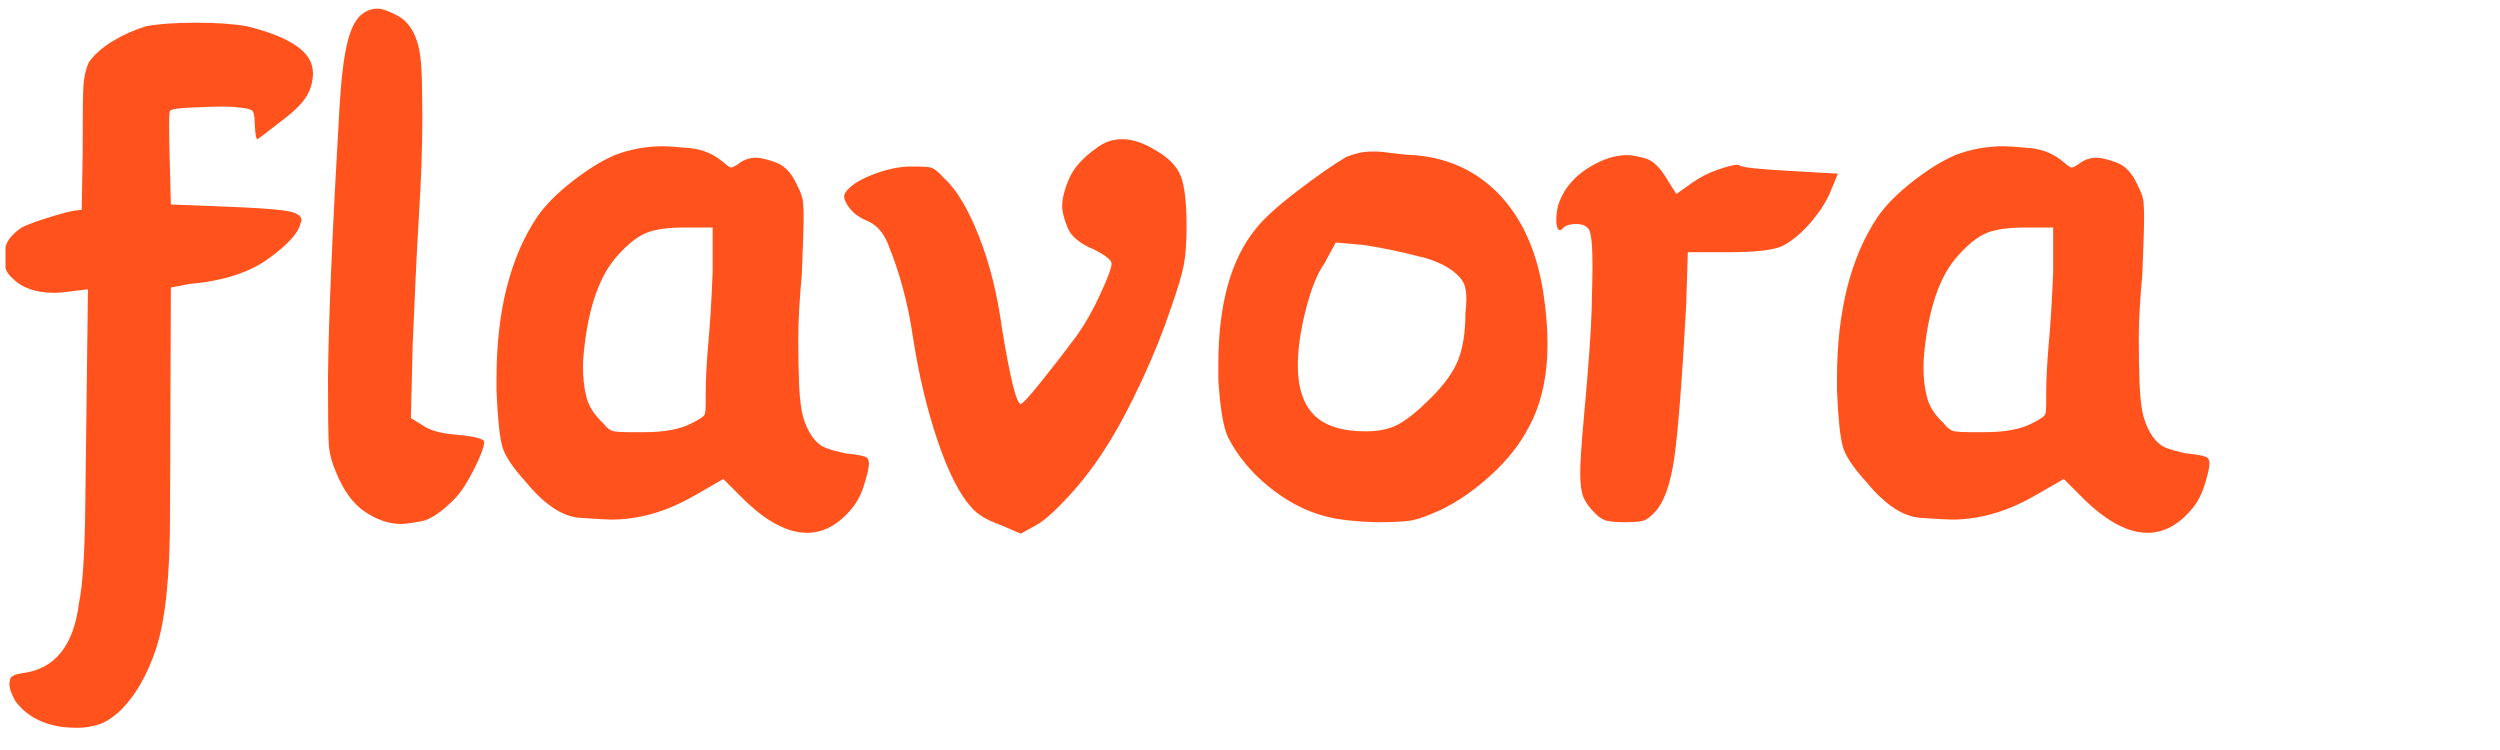 <svg xmlns="http://www.w3.org/2000/svg" xmlns:xlink="http://www.w3.org/1999/xlink" width="500" zoomAndPan="magnify" viewBox="0 0 375 112.5" height="150" preserveAspectRatio="xMidYMid meet" version="1.0"><defs><g/><clipPath id="793228138d"><path d="M 0.828 3 L 47 3 L 47 110 L 0.828 110 Z M 0.828 3 " clip-rule="nonzero"/></clipPath></defs><g clip-path="url(#793228138d)"><g fill="#ff521c" fill-opacity="1"><g transform="translate(-2.698, 91.704)"><g><path d="M 24.625 -87.766 C 26.477 -88.117 28.969 -88.297 32.094 -88.297 C 35.227 -88.297 37.77 -88.117 39.719 -87.766 C 42.977 -86.973 45.445 -86 47.125 -84.844 C 48.801 -83.695 49.641 -82.332 49.641 -80.75 C 49.641 -79.426 49.285 -78.211 48.578 -77.109 C 47.867 -76.004 46.547 -74.742 44.609 -73.328 C 42.492 -71.66 41.391 -70.828 41.297 -70.828 C 41.117 -70.828 40.988 -71.617 40.906 -73.203 C 40.906 -74.266 40.77 -74.906 40.5 -75.125 C 40.238 -75.344 39.535 -75.5 38.391 -75.594 C 37.859 -75.676 37.109 -75.719 36.141 -75.719 C 35.172 -75.719 33.625 -75.672 31.5 -75.578 C 29.383 -75.492 28.285 -75.32 28.203 -75.062 C 28.109 -74.969 28.062 -74.172 28.062 -72.672 C 28.062 -71.172 28.109 -68.922 28.203 -65.922 L 28.328 -61.031 L 38.516 -60.625 C 42.578 -60.445 45.16 -60.223 46.266 -59.953 C 47.367 -59.691 47.922 -59.254 47.922 -58.641 C 47.922 -58.555 47.875 -58.426 47.781 -58.25 C 47.52 -56.832 45.93 -55.062 43.016 -52.938 C 40.109 -50.82 36.141 -49.547 31.109 -49.109 L 28.328 -48.578 L 28.203 -14.562 C 28.203 -5.383 27.516 1.297 26.141 5.484 C 24.773 9.68 22.859 12.926 20.391 15.219 C 19.242 16.188 18.18 16.801 17.203 17.062 C 16.234 17.332 15.266 17.469 14.297 17.469 C 13.586 17.469 12.836 17.426 12.047 17.344 C 8.953 16.895 6.613 15.613 5.031 13.5 C 4.414 12.438 4.109 11.555 4.109 10.859 C 4.109 10.766 4.148 10.52 4.234 10.125 C 4.328 9.727 4.945 9.441 6.094 9.266 C 10.945 8.648 13.77 5.117 14.562 -1.328 C 15.094 -3.879 15.398 -8.555 15.484 -15.359 L 15.891 -48.312 L 12.703 -47.922 C 12.086 -47.828 11.473 -47.781 10.859 -47.781 C 8.117 -47.781 6.047 -48.488 4.641 -49.906 C 3.754 -50.613 3.312 -51.582 3.312 -52.812 C 3.312 -52.988 3.375 -53.539 3.5 -54.469 C 3.633 -55.395 4.273 -56.301 5.422 -57.188 C 5.867 -57.625 7.129 -58.172 9.203 -58.828 C 11.273 -59.492 12.797 -59.914 13.766 -60.094 L 14.953 -60.234 L 15.094 -68.312 C 15.094 -74.133 15.133 -77.68 15.219 -78.953 C 15.312 -80.234 15.578 -81.363 16.016 -82.344 C 16.805 -83.488 17.992 -84.547 19.578 -85.516 C 21.172 -86.484 22.852 -87.234 24.625 -87.766 Z M 24.625 -87.766 "/></g></g></g></g><g fill="#ff521c" fill-opacity="1"><g transform="translate(45.354, 91.704)"><g><path d="M 9 -89.625 C 9.707 -90.145 10.457 -90.406 11.25 -90.406 C 11.957 -90.406 12.973 -90.051 14.297 -89.344 C 15.617 -88.645 16.586 -87.367 17.203 -85.516 C 17.648 -84.191 17.895 -82.141 17.938 -79.359 C 17.977 -76.578 18 -74.879 18 -74.266 C 18 -69.672 17.82 -64.598 17.469 -59.047 C 17.207 -54.805 16.898 -48.453 16.547 -39.984 L 16.281 -28.984 L 18 -27.938 C 19.062 -27.133 20.875 -26.645 23.438 -26.469 C 25.988 -26.207 27.266 -25.859 27.266 -25.422 C 27.266 -24.711 26.781 -23.383 25.812 -21.438 C 24.844 -19.5 23.914 -18.047 23.031 -17.078 C 21 -14.961 19.254 -13.77 17.797 -13.5 C 16.348 -13.238 15.359 -13.109 14.828 -13.109 C 13.055 -13.109 11.266 -13.703 9.453 -14.891 C 7.648 -16.078 6.176 -18.086 5.031 -20.922 C 4.414 -22.328 4.062 -23.691 3.969 -25.016 C 3.883 -26.336 3.844 -29.648 3.844 -34.953 C 3.926 -43.68 4.5 -57.18 5.562 -75.453 C 5.82 -79.867 6.219 -83.156 6.75 -85.312 C 7.281 -87.477 8.031 -88.914 9 -89.625 Z M 9 -89.625 "/></g></g></g><g fill="#ff521c" fill-opacity="1"><g transform="translate(71.166, 91.704)"><g><path d="M 21.047 -68.438 C 23.336 -69.32 25.766 -69.766 28.328 -69.766 C 28.941 -69.766 30.242 -69.676 32.234 -69.5 C 34.223 -69.32 35.969 -68.57 37.469 -67.25 C 37.988 -66.801 38.336 -66.578 38.516 -66.578 C 38.691 -66.578 39.047 -66.754 39.578 -67.109 C 40.367 -67.734 41.254 -68.047 42.234 -68.047 C 42.93 -68.047 43.941 -67.801 45.266 -67.312 C 46.598 -66.82 47.66 -65.656 48.453 -63.812 C 48.984 -62.832 49.27 -61.945 49.312 -61.156 C 49.352 -60.363 49.375 -59.742 49.375 -59.297 C 49.375 -57.711 49.285 -54.801 49.109 -50.562 C 48.754 -46.688 48.578 -43.469 48.578 -40.906 C 48.578 -38.344 48.617 -36.023 48.703 -33.953 C 48.797 -31.879 48.992 -30.289 49.297 -29.188 C 49.609 -28.082 50.051 -27.109 50.625 -26.266 C 51.207 -25.43 51.875 -24.859 52.625 -24.547 C 53.375 -24.242 54.41 -23.957 55.734 -23.688 C 57.492 -23.52 58.551 -23.301 58.906 -23.031 C 59.082 -22.852 59.172 -22.547 59.172 -22.109 C 59.172 -21.578 58.945 -20.582 58.5 -19.125 C 58.062 -17.664 57.445 -16.453 56.656 -15.484 C 54.625 -13.016 52.375 -11.781 49.906 -11.781 C 46.988 -11.781 43.812 -13.457 40.375 -16.812 L 37.328 -19.859 L 32.969 -17.344 C 28.812 -14.957 24.66 -13.766 20.516 -13.766 C 19.984 -13.766 18.414 -13.852 15.812 -14.031 C 13.207 -14.207 10.492 -16.016 7.672 -19.453 C 5.734 -21.578 4.566 -23.344 4.172 -24.75 C 3.773 -26.164 3.488 -28.945 3.312 -33.094 C 3.312 -33.707 3.312 -34.328 3.312 -34.953 C 3.312 -45.004 5.344 -53.078 9.406 -59.172 C 10.633 -60.93 12.375 -62.691 14.625 -64.453 C 16.875 -66.223 19.016 -67.551 21.047 -68.438 Z M 35.734 -50.969 L 35.734 -57.578 L 31.5 -57.578 C 29.031 -57.578 27.133 -57.312 25.812 -56.781 C 24.488 -56.258 23.078 -55.16 21.578 -53.484 C 18.836 -50.566 17.117 -45.754 16.422 -39.047 C 16.328 -38.172 16.281 -37.379 16.281 -36.672 C 16.281 -34.992 16.457 -33.469 16.812 -32.094 C 17.164 -30.727 18.004 -29.43 19.328 -28.203 C 19.859 -27.492 20.41 -27.094 20.984 -27 C 21.555 -26.914 22.285 -26.875 23.172 -26.875 C 23.785 -26.875 24.535 -26.875 25.422 -26.875 C 28.504 -26.875 30.883 -27.316 32.562 -28.203 C 33.801 -28.816 34.461 -29.273 34.547 -29.578 C 34.641 -29.891 34.688 -30.398 34.688 -31.109 C 34.688 -31.547 34.688 -32.078 34.688 -32.703 C 34.688 -34.641 34.816 -37.148 35.078 -40.234 C 35.336 -42.891 35.555 -46.469 35.734 -50.969 Z M 35.734 -50.969 "/></g></g></g><g fill="#ff521c" fill-opacity="1"><g transform="translate(125.704, 91.704)"><g><path d="M 38.781 -69.5 C 39.926 -70.383 41.207 -70.828 42.625 -70.828 C 44.125 -70.828 45.754 -70.297 47.516 -69.234 C 49.547 -68.086 50.848 -66.766 51.422 -65.266 C 51.992 -63.766 52.281 -61.25 52.281 -57.719 C 52.281 -55.426 52.148 -53.551 51.891 -52.094 C 51.629 -50.633 50.969 -48.406 49.906 -45.406 C 48.758 -41.957 47.301 -38.336 45.531 -34.547 C 43.77 -30.754 42.051 -27.535 40.375 -24.891 C 38.613 -22.066 36.691 -19.531 34.609 -17.281 C 32.535 -15.031 30.926 -13.594 29.781 -12.969 L 27.406 -11.656 L 24.359 -12.969 C 22.328 -13.676 20.867 -14.562 19.984 -15.625 C 18.223 -17.562 16.547 -20.867 14.953 -25.547 C 13.367 -30.223 12.133 -35.383 11.25 -41.031 C 10.539 -46.062 9.258 -50.828 7.406 -55.328 C 6.707 -56.922 5.738 -57.984 4.5 -58.516 C 3.258 -59.035 2.352 -59.672 1.781 -60.422 C 1.207 -61.172 0.922 -61.77 0.922 -62.219 C 0.922 -62.395 0.969 -62.57 1.062 -62.75 C 1.676 -63.719 2.953 -64.598 4.891 -65.391 C 6.836 -66.18 8.691 -66.625 10.453 -66.719 C 11.078 -66.719 11.648 -66.719 12.172 -66.719 C 12.879 -66.719 13.453 -66.672 13.891 -66.578 C 14.336 -66.492 15.004 -65.969 15.891 -65 C 17.742 -63.32 19.484 -60.43 21.109 -56.328 C 22.742 -52.223 23.914 -47.523 24.625 -42.234 C 25.852 -34.816 26.781 -31.109 27.406 -31.109 C 27.664 -31.109 28.695 -32.234 30.5 -34.484 C 32.312 -36.734 34.102 -39.051 35.875 -41.438 C 37.113 -43.195 38.281 -45.27 39.375 -47.656 C 40.477 -50.039 41.031 -51.539 41.031 -52.156 C 41.031 -52.688 40.148 -53.395 38.391 -54.281 C 36.273 -55.156 34.953 -56.254 34.422 -57.578 C 33.891 -58.898 33.625 -59.961 33.625 -60.766 C 33.625 -61.91 33.973 -63.297 34.672 -64.922 C 35.379 -66.555 36.75 -68.082 38.781 -69.5 Z M 38.781 -69.5 "/></g></g></g><g fill="#ff521c" fill-opacity="1"><g transform="translate(179.579, 91.704)"><g><path d="M 22.375 -68.172 C 23.695 -68.703 24.93 -68.969 26.078 -68.969 C 26.43 -68.969 26.738 -68.969 27 -68.969 C 27.352 -68.969 28.191 -68.879 29.516 -68.703 C 30.836 -68.523 31.852 -68.438 32.562 -68.438 C 37.852 -68 42.195 -65.926 45.594 -62.219 C 49 -58.508 51.141 -53.477 52.016 -47.125 C 52.367 -44.656 52.547 -42.316 52.547 -40.109 C 52.547 -35.254 51.617 -31.109 49.766 -27.672 C 48.441 -25.109 46.547 -22.703 44.078 -20.453 C 41.609 -18.203 39.094 -16.457 36.531 -15.219 C 34.594 -14.344 33.141 -13.816 32.172 -13.641 C 31.203 -13.461 29.477 -13.375 27 -13.375 C 23.645 -13.457 21 -13.766 19.062 -14.297 C 16.145 -15.086 13.363 -16.562 10.719 -18.719 C 8.07 -20.883 6.047 -23.336 4.641 -26.078 C 3.93 -27.578 3.441 -30.445 3.172 -34.688 C 3.172 -35.477 3.172 -36.27 3.172 -37.062 C 3.172 -45.977 5.023 -52.727 8.734 -57.312 C 9.879 -58.812 11.953 -60.707 14.953 -63 C 17.953 -65.301 20.426 -67.023 22.375 -68.172 Z M 33.359 -53.219 C 30.617 -53.926 27.883 -54.5 25.156 -54.938 L 20.781 -55.328 L 19.062 -52.156 C 18 -50.656 17.07 -48.336 16.281 -45.203 C 15.488 -42.066 15.094 -39.312 15.094 -36.938 C 15.094 -33.582 15.906 -31.086 17.531 -29.453 C 19.164 -27.816 21.75 -27 25.281 -27 C 27.312 -27 28.988 -27.375 30.312 -28.125 C 31.633 -28.875 33.223 -30.176 35.078 -32.031 C 37.109 -34.062 38.473 -35.977 39.172 -37.781 C 39.879 -39.594 40.234 -41.914 40.234 -44.75 C 40.328 -45.539 40.375 -46.242 40.375 -46.859 C 40.375 -47.648 40.285 -48.332 40.109 -48.906 C 39.93 -49.477 39.488 -50.078 38.781 -50.703 C 38.082 -51.316 37.223 -51.844 36.203 -52.281 C 35.191 -52.727 34.242 -53.039 33.359 -53.219 Z M 33.359 -53.219 "/></g></g></g><g fill="#ff521c" fill-opacity="1"><g transform="translate(231.734, 91.704)"><g><path d="M 7.812 -67.25 C 9.395 -68.039 10.895 -68.438 12.312 -68.438 C 12.926 -68.438 13.828 -68.281 15.016 -67.969 C 16.211 -67.664 17.383 -66.5 18.531 -64.469 L 19.719 -62.609 L 21.969 -64.203 C 23.207 -65.086 24.531 -65.77 25.938 -66.25 C 27.352 -66.738 28.328 -66.984 28.859 -66.984 C 29.035 -66.984 29.164 -66.938 29.25 -66.844 C 29.695 -66.582 32.211 -66.32 36.797 -66.062 L 43.953 -65.656 L 42.75 -62.75 C 42.133 -61.332 41.188 -59.875 39.906 -58.375 C 38.625 -56.875 37.281 -55.727 35.875 -54.938 C 34.633 -54.227 31.898 -53.875 27.672 -53.875 L 21.438 -53.875 L 21.188 -45.797 C 20.562 -34.41 19.961 -26.773 19.391 -22.891 C 18.816 -19.016 17.867 -16.367 16.547 -14.953 C 15.836 -14.16 15.195 -13.695 14.625 -13.562 C 14.051 -13.438 13.191 -13.375 12.047 -13.375 C 10.898 -13.375 10.016 -13.438 9.391 -13.562 C 8.773 -13.695 8.16 -14.07 7.547 -14.688 C 6.66 -15.57 6.062 -16.41 5.75 -17.203 C 5.445 -18.004 5.297 -19.176 5.297 -20.719 C 5.297 -22.258 5.473 -24.973 5.828 -28.859 C 6.535 -36.535 6.93 -42.023 7.016 -45.328 C 7.098 -48.641 7.141 -50.785 7.141 -51.766 C 7.141 -55.023 6.941 -56.895 6.547 -57.375 C 6.148 -57.863 5.531 -58.109 4.688 -58.109 C 3.852 -58.109 3.219 -57.93 2.781 -57.578 C 2.602 -57.316 2.426 -57.188 2.25 -57.188 C 1.988 -57.188 1.812 -57.539 1.719 -58.25 C 1.719 -58.426 1.719 -58.645 1.719 -58.906 C 1.719 -59.52 1.805 -60.18 1.984 -60.891 C 2.867 -63.629 4.812 -65.75 7.812 -67.25 Z M 7.812 -67.25 "/></g></g></g><g fill="#ff521c" fill-opacity="1"><g transform="translate(272.24, 91.704)"><g><path d="M 21.047 -68.438 C 23.336 -69.32 25.766 -69.766 28.328 -69.766 C 28.941 -69.766 30.242 -69.676 32.234 -69.5 C 34.223 -69.32 35.969 -68.57 37.469 -67.25 C 37.988 -66.801 38.336 -66.578 38.516 -66.578 C 38.691 -66.578 39.047 -66.754 39.578 -67.109 C 40.367 -67.734 41.254 -68.047 42.234 -68.047 C 42.93 -68.047 43.941 -67.801 45.266 -67.312 C 46.598 -66.82 47.66 -65.656 48.453 -63.812 C 48.984 -62.832 49.27 -61.945 49.312 -61.156 C 49.352 -60.363 49.375 -59.742 49.375 -59.297 C 49.375 -57.711 49.285 -54.801 49.109 -50.562 C 48.754 -46.688 48.578 -43.469 48.578 -40.906 C 48.578 -38.344 48.617 -36.023 48.703 -33.953 C 48.797 -31.879 48.992 -30.289 49.297 -29.188 C 49.609 -28.082 50.051 -27.109 50.625 -26.266 C 51.207 -25.43 51.875 -24.859 52.625 -24.547 C 53.375 -24.242 54.41 -23.957 55.734 -23.688 C 57.492 -23.52 58.551 -23.301 58.906 -23.031 C 59.082 -22.852 59.172 -22.547 59.172 -22.109 C 59.172 -21.578 58.945 -20.582 58.5 -19.125 C 58.062 -17.664 57.445 -16.453 56.656 -15.484 C 54.625 -13.016 52.375 -11.781 49.906 -11.781 C 46.988 -11.781 43.812 -13.457 40.375 -16.812 L 37.328 -19.859 L 32.969 -17.344 C 28.812 -14.957 24.66 -13.766 20.516 -13.766 C 19.984 -13.766 18.414 -13.852 15.812 -14.031 C 13.207 -14.207 10.492 -16.016 7.672 -19.453 C 5.734 -21.578 4.566 -23.344 4.172 -24.75 C 3.773 -26.164 3.488 -28.945 3.312 -33.094 C 3.312 -33.707 3.312 -34.328 3.312 -34.953 C 3.312 -45.004 5.344 -53.078 9.406 -59.172 C 10.633 -60.93 12.375 -62.691 14.625 -64.453 C 16.875 -66.223 19.016 -67.551 21.047 -68.438 Z M 35.734 -50.969 L 35.734 -57.578 L 31.5 -57.578 C 29.031 -57.578 27.133 -57.312 25.812 -56.781 C 24.488 -56.258 23.078 -55.16 21.578 -53.484 C 18.836 -50.566 17.117 -45.754 16.422 -39.047 C 16.328 -38.172 16.281 -37.379 16.281 -36.672 C 16.281 -34.992 16.457 -33.469 16.812 -32.094 C 17.164 -30.727 18.004 -29.43 19.328 -28.203 C 19.859 -27.492 20.41 -27.094 20.984 -27 C 21.555 -26.914 22.285 -26.875 23.172 -26.875 C 23.785 -26.875 24.535 -26.875 25.422 -26.875 C 28.504 -26.875 30.883 -27.316 32.562 -28.203 C 33.801 -28.816 34.461 -29.273 34.547 -29.578 C 34.641 -29.891 34.688 -30.398 34.688 -31.109 C 34.688 -31.547 34.688 -32.078 34.688 -32.703 C 34.688 -34.641 34.816 -37.148 35.078 -40.234 C 35.336 -42.891 35.555 -46.469 35.734 -50.969 Z M 35.734 -50.969 "/></g></g></g></svg>